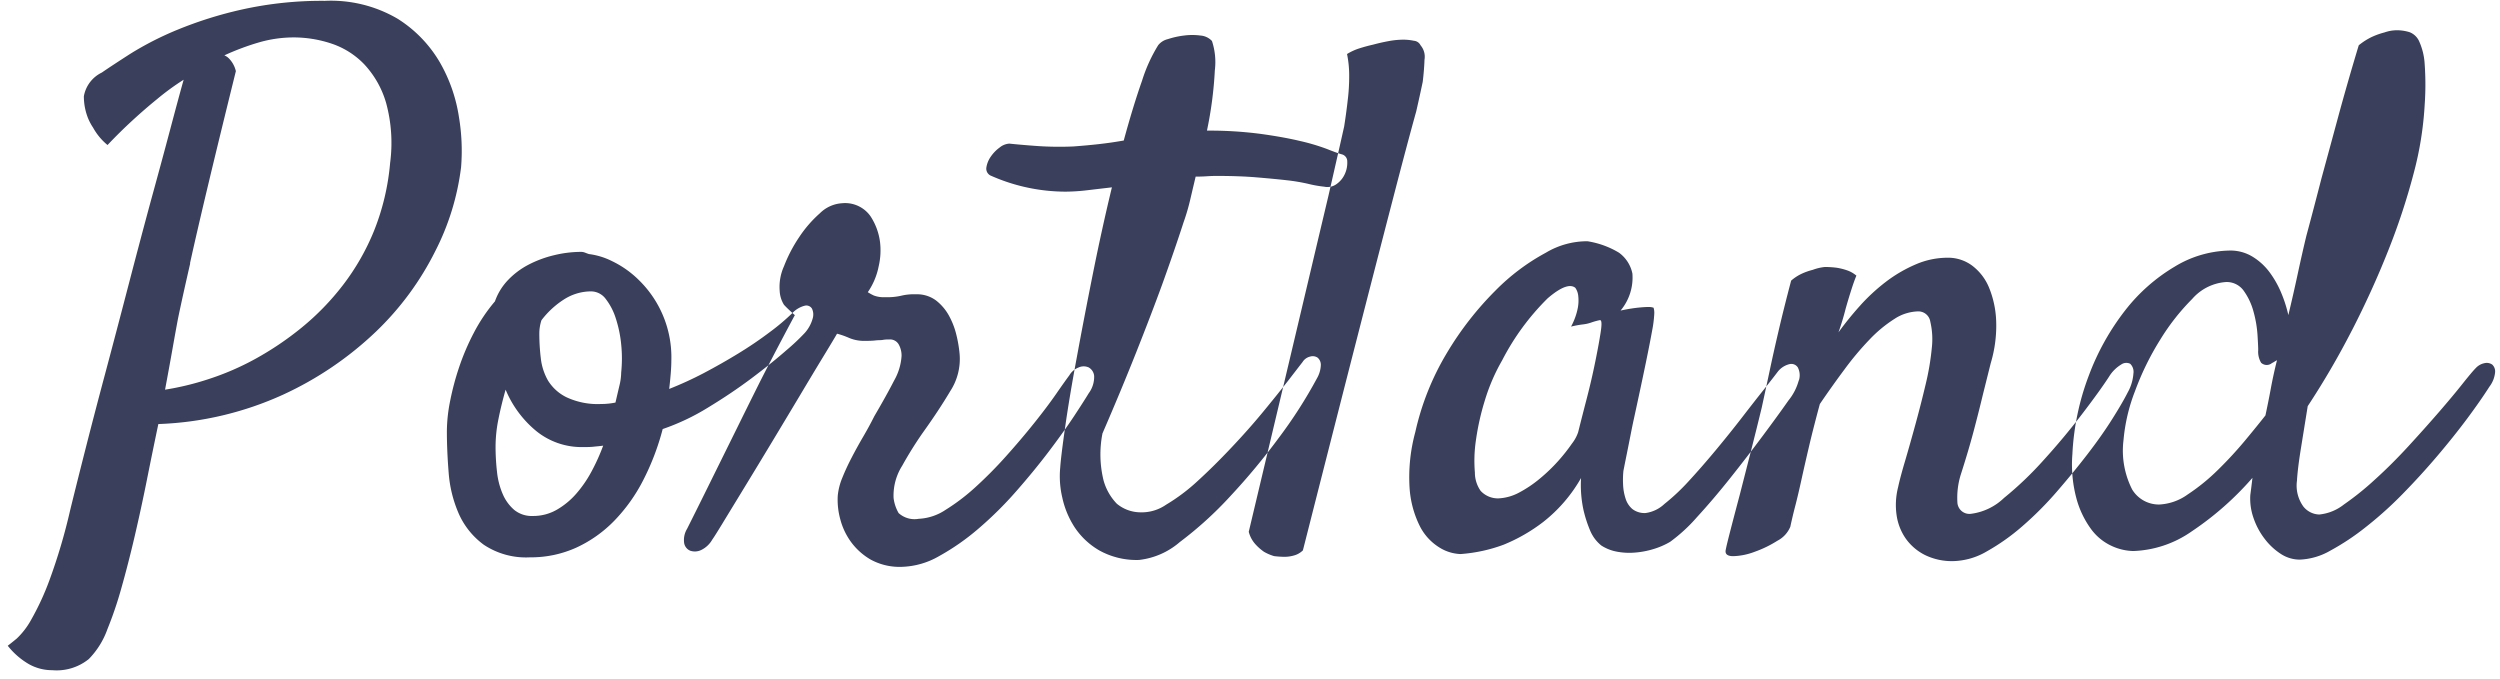 <svg xmlns="http://www.w3.org/2000/svg" width="92" height="25" viewBox="0 0 92 25">
<defs>
    <style>
      .cls-1 {
        fill: #3a405b;
        fill-rule: evenodd;
      }
    </style>
  </defs>
  <path id="Portland" class="cls-1" d="M1.037,24.425a1.732,1.732,0,0,0,.884.238,1.884,1.884,0,0,0,1.346-.409,3.01,3.01,0,0,0,.686-1.1,13.849,13.849,0,0,0,.515-1.518q0.251-.885.488-1.9t0.449-2.072q0.211-1.056.422-2.059a12.073,12.073,0,0,0,4.594-1.083,12.521,12.521,0,0,0,3.406-2.31,10.757,10.757,0,0,0,2.191-2.97,9.252,9.252,0,0,0,.95-3.089,7.549,7.549,0,0,0-.079-1.847,5.75,5.75,0,0,0-.7-2.007A4.683,4.683,0,0,0,14.634.691a4.855,4.855,0,0,0-2.68-.66A13.54,13.54,0,0,0,8.918.347a14.658,14.658,0,0,0-2.4.753,11.637,11.637,0,0,0-1.729.884q-0.7.45-1.043,0.687a1.2,1.2,0,0,0-.66.871,2.18,2.18,0,0,0,.158.818,2.081,2.081,0,0,0,.185.343,2.2,2.2,0,0,0,.528.634q0.449-.475.924-0.911c0.317-.291.616-0.549,0.9-0.779a9.212,9.212,0,0,1,.977-0.713q-0.185.661-.5,1.848T5.539,7.436Q5.143,8.9,4.72,10.525T3.889,13.68q-0.41,1.531-.752,2.878T2.582,18.775a21.192,21.192,0,0,1-.766,2.587,9.765,9.765,0,0,1-.673,1.452,2.808,2.808,0,0,1-.528.686c-0.149.122-.26,0.211-0.33,0.264A2.766,2.766,0,0,0,1.037,24.425ZM6.991,9.694q0.238-1.083.647-2.8T8.68,2.618a0.99,0.99,0,0,0-.238-0.449,0.52,0.52,0,0,0-.185-0.132,9.272,9.272,0,0,1,1.267-.475,4.62,4.62,0,0,1,1.294-.185,4.4,4.4,0,0,1,1.373.225,2.975,2.975,0,0,1,1.214.765,3.506,3.506,0,0,1,.805,1.425A5.6,5.6,0,0,1,14.356,6a8.728,8.728,0,0,1-.594,2.5A8.579,8.579,0,0,1,12.614,10.5,9.441,9.441,0,0,1,11.1,12.057a11.382,11.382,0,0,1-1.7,1.148,9.94,9.94,0,0,1-1.742.752,10.206,10.206,0,0,1-1.584.383q0.158-.845.277-1.518t0.2-1.1q0.158-.765.449-2.032h0ZM26.052,15q0.871-.528,1.61-1.083t1.28-1.03a7.938,7.938,0,0,0,.673-0.634,1.327,1.327,0,0,0,.29-0.528,0.5,0.5,0,0,0-.026-0.37,0.241,0.241,0,0,0-.264-0.105,0.947,0.947,0,0,0-.449.264,8.031,8.031,0,0,1-.845.713q-0.528.4-1.148,0.779t-1.28.727a13.212,13.212,0,0,1-1.267.58q0.026-.211.053-0.515c0.017-.2.026-0.374,0.026-0.515a3.968,3.968,0,0,0-1.175-2.957,3.657,3.657,0,0,0-1-.713,2.646,2.646,0,0,0-.858-0.264c-0.053-.017-0.1-0.035-0.145-0.053a0.384,0.384,0,0,0-.145-0.027,4.213,4.213,0,0,0-.977.119,4.1,4.1,0,0,0-.937.343,2.888,2.888,0,0,0-.765.567,2.175,2.175,0,0,0-.489.792,6.231,6.231,0,0,0-.779,1.161,8.663,8.663,0,0,0-.541,1.268,9.933,9.933,0,0,0-.33,1.241,5.815,5.815,0,0,0-.119,1.108q0,0.713.066,1.532a4.61,4.61,0,0,0,.37,1.5,2.842,2.842,0,0,0,.924,1.148,2.8,2.8,0,0,0,1.7.462,4.048,4.048,0,0,0,1.7-.356,4.67,4.67,0,0,0,1.4-.99,6.185,6.185,0,0,0,1.069-1.5,9.191,9.191,0,0,0,.713-1.875A8.263,8.263,0,0,0,26.052,15Zm-5.267-4a1.843,1.843,0,0,1,.964-0.277A0.675,0.675,0,0,1,22.29,11a2.27,2.27,0,0,1,.37.713,4.475,4.475,0,0,1,.2.963,5.048,5.048,0,0,1,0,1.03,2.157,2.157,0,0,1-.066.488c-0.044.185-.092,0.392-0.145,0.62-0.088.018-.176,0.031-0.264,0.04a2.571,2.571,0,0,1-.264.013,2.709,2.709,0,0,1-1.28-.251A1.653,1.653,0,0,1,20.164,14a2.142,2.142,0,0,1-.264-0.832,7.728,7.728,0,0,1-.053-0.884,1.575,1.575,0,0,1,.079-0.5A3.212,3.212,0,0,1,20.785,11Zm-2.442,4.422q0.105-.527.264-1.082a3.913,3.913,0,0,0,1.122,1.518,2.645,2.645,0,0,0,1.729.594c0.141,0,.268,0,0.383-0.013s0.233-.021.356-0.039a7.358,7.358,0,0,1-.436.964,4.372,4.372,0,0,1-.568.819,2.793,2.793,0,0,1-.713.581,1.738,1.738,0,0,1-.871.224,1.023,1.023,0,0,1-.686-0.224,1.6,1.6,0,0,1-.422-0.581,2.788,2.788,0,0,1-.211-0.819,8.194,8.194,0,0,1-.053-0.937A5.115,5.115,0,0,1,18.343,15.422Zm8.276,3.788,0.805-1.32q0.475-.778,1.016-1.676t1.03-1.716q0.488-.818.858-1.426t0.475-.792a2.853,2.853,0,0,1,.449.158,1.42,1.42,0,0,0,.581.106q0.238,0,.356-0.013a1.821,1.821,0,0,1,.185-0.013,0.654,0.654,0,0,0,.132-0.013,1.333,1.333,0,0,1,.224-0.013,0.366,0.366,0,0,1,.343.184,0.842,0.842,0,0,1,.105.422,2.1,2.1,0,0,1-.277.911q-0.277.541-.726,1.307-0.185.37-.409,0.753t-0.422.765q-0.2.383-.343,0.739a2.288,2.288,0,0,0-.172.673,2.715,2.715,0,0,0,.092.858,2.481,2.481,0,0,0,.4.845,2.364,2.364,0,0,0,.726.647,2.22,2.22,0,0,0,1.135.264,2.9,2.9,0,0,0,1.386-.4,8.556,8.556,0,0,0,1.452-1.017A13.525,13.525,0,0,0,37.4,18.075q0.66-.752,1.2-1.465t0.924-1.293q0.382-.581.541-0.845a1.012,1.012,0,0,0,.2-0.633,0.4,0.4,0,0,0-.2-0.317,0.447,0.447,0,0,0-.37,0,0.682,0.682,0,0,0-.343.29q-0.158.211-.488,0.687t-0.805,1.069q-0.475.594-1.03,1.214a15.377,15.377,0,0,1-1.122,1.135,7.467,7.467,0,0,1-1.109.845,1.941,1.941,0,0,1-.99.33,0.872,0.872,0,0,1-.739-0.211,1.458,1.458,0,0,1-.185-0.554,2.047,2.047,0,0,1,.317-1.188,13.962,13.962,0,0,1,.739-1.188q0.607-.845,1.03-1.558a2.168,2.168,0,0,0,.343-1.373,4.7,4.7,0,0,0-.119-0.7,2.817,2.817,0,0,0-.277-0.712,1.809,1.809,0,0,0-.475-0.554,1.172,1.172,0,0,0-.739-0.224,2,2,0,0,0-.541.053,2.291,2.291,0,0,1-.594.053,1,1,0,0,1-.422-0.066,1.873,1.873,0,0,1-.211-0.118,2.536,2.536,0,0,0,.4-0.95,2.588,2.588,0,0,0,.053-0.871,2.247,2.247,0,0,0-.356-0.977,1.142,1.142,0,0,0-1.043-.475,1.268,1.268,0,0,0-.818.37,4.421,4.421,0,0,0-.766.885A5.342,5.342,0,0,0,28.85,9.8a1.844,1.844,0,0,0-.158.9,1.056,1.056,0,0,0,.158.515q0.105,0.119.4,0.383-0.158.29-.5,0.938T27.992,14q-0.41.819-.858,1.729L26.3,17.416q-0.383.778-.66,1.333l-0.356.713a0.79,0.79,0,0,0-.106.528,0.37,0.37,0,0,0,.224.277,0.527,0.527,0,0,0,.4-0.026,0.931,0.931,0,0,0,.409-0.383Q26.289,19.753,26.619,19.211Zm20.764-5.174q-0.4.514-.924,1.148t-1.148,1.293q-0.621.66-1.228,1.215a6.951,6.951,0,0,1-1.175.884,1.574,1.574,0,0,1-.964.277,1.373,1.373,0,0,1-.845-0.316,2,2,0,0,1-.488-0.858,4.007,4.007,0,0,1-.04-1.729q0.686-1.584,1.241-2.983t0.95-2.482q0.448-1.24.792-2.3a7.615,7.615,0,0,0,.251-0.858Q43.9,6.921,44,6.5q0.211,0,.409-0.013c0.132-.009.251-0.013,0.356-0.013q0.845,0,1.478.053t1.1,0.105a7.026,7.026,0,0,1,.792.132,4.315,4.315,0,0,0,.594.106A0.571,0.571,0,0,0,49.2,6.763a0.906,0.906,0,0,0,.3-0.383,0.979,0.979,0,0,0,.079-0.436,0.263,0.263,0,0,0-.2-0.264q-0.185-.053-0.554-0.2a7.58,7.58,0,0,0-.977-0.29q-0.608-.146-1.465-0.264a14.417,14.417,0,0,0-1.967-.119,14.261,14.261,0,0,0,.29-2.217,2.476,2.476,0,0,0-.106-1.082,0.64,0.64,0,0,0-.422-0.2,2.329,2.329,0,0,0-.607,0,3.085,3.085,0,0,0-.594.132,0.642,0.642,0,0,0-.356.224,5.718,5.718,0,0,0-.594,1.307q-0.33.937-.673,2.2-0.449.08-.911,0.132T39.49,5.39a11.873,11.873,0,0,1-1.267-.013q-0.58-.04-1.082-0.092a0.63,0.63,0,0,0-.356.145,1.37,1.37,0,0,0-.33.343,0.943,0.943,0,0,0-.158.4,0.283,0.283,0,0,0,.185.3,6.8,6.8,0,0,0,2.719.58A7.056,7.056,0,0,0,40.018,7l0.9-.106q-0.37,1.532-.7,3.181t-0.594,3.089Q39.357,14.6,39.2,15.7t-0.185,1.518a3.4,3.4,0,0,0,.079,1.1,3.254,3.254,0,0,0,.462,1.1,2.73,2.73,0,0,0,.911.845,2.821,2.821,0,0,0,1.452.343,2.765,2.765,0,0,0,1.5-.66,13.59,13.59,0,0,0,1.848-1.677,24.411,24.411,0,0,0,1.809-2.178,17.134,17.134,0,0,0,1.386-2.165,1.051,1.051,0,0,0,.145-0.5,0.344,0.344,0,0,0-.119-0.264,0.322,0.322,0,0,0-.277-0.039,0.444,0.444,0,0,0-.277.2Q47.779,13.522,47.383,14.037ZM46.2,20.029a1.777,1.777,0,0,0,.317.278,1.685,1.685,0,0,0,.37.158,3.3,3.3,0,0,0,.4.026,1.282,1.282,0,0,0,.343-0.053,0.735,0.735,0,0,0,.317-0.185q1.214-4.779,2.02-7.92t1.28-4.963q0.554-2.138.871-3.273,0.132-.58.238-1.083,0.052-.422.066-0.818a0.648,0.648,0,0,0-.145-0.528A0.3,0.3,0,0,0,52.03,1.5a1.9,1.9,0,0,0-.4-0.04,3.039,3.039,0,0,0-.528.053c-0.194.036-.387,0.079-0.581,0.132q-0.238.053-.488,0.132a2.03,2.03,0,0,0-.462.211,3.923,3.923,0,0,1,.079.819,7.037,7.037,0,0,1-.053.871q-0.053.475-.132,0.976-0.158.713-.581,2.561-0.37,1.558-1.069,4.514t-1.861,7.841A1.091,1.091,0,0,0,46.2,20.029Zm20-6.032a0.629,0.629,0,0,0-.04-0.475,0.285,0.285,0,0,0-.317-0.119,0.781,0.781,0,0,0-.422.277q-0.158.211-.515,0.66t-0.805,1.03q-0.449.581-.964,1.2t-0.99,1.134a7.693,7.693,0,0,1-.9.845,1.255,1.255,0,0,1-.686.33,0.733,0.733,0,0,1-.488-0.145,0.827,0.827,0,0,1-.251-0.383,1.9,1.9,0,0,1-.092-0.515,3.207,3.207,0,0,1,.013-0.515q0.079-.4.132-0.66l0.092-.462,0.079-.4q0.04-.2.092-0.436,0.264-1.214.422-1.98t0.238-1.214a4.277,4.277,0,0,0,.079-0.621,0.607,0.607,0,0,0-.026-0.224,0.56,0.56,0,0,0-.211-0.026c-0.088,0-.216.009-0.383,0.026a6.171,6.171,0,0,0-.62.105,1.894,1.894,0,0,0,.436-1.36A1.264,1.264,0,0,0,59.58,9.3a3.211,3.211,0,0,0-1.162-.422,2.964,2.964,0,0,0-1.531.422,7.808,7.808,0,0,0-1.874,1.413,11.716,11.716,0,0,0-1.756,2.257A9.778,9.778,0,0,0,52.083,15.9a6.334,6.334,0,0,0-.211,2.046,3.685,3.685,0,0,0,.37,1.4,1.966,1.966,0,0,0,.713.792,1.567,1.567,0,0,0,.792.251,5.7,5.7,0,0,0,1.584-.343,6.259,6.259,0,0,0,1.452-.832,5.513,5.513,0,0,0,1.4-1.623,4.326,4.326,0,0,0,.092,1.188,4.571,4.571,0,0,0,.251.766,1.389,1.389,0,0,0,.4.528,1.565,1.565,0,0,0,.554.224,2.435,2.435,0,0,0,.673.039,3.151,3.151,0,0,0,.7-0.132,2.765,2.765,0,0,0,.607-0.264,6,6,0,0,0,.99-0.911q0.594-.647,1.214-1.425t1.2-1.558q0.58-.778.95-1.307A1.983,1.983,0,0,0,66.194,14ZM57.851,16.32a6.552,6.552,0,0,1-.5.634,6.212,6.212,0,0,1-.686.66,4.371,4.371,0,0,1-.766.515,1.775,1.775,0,0,1-.752.211,0.863,0.863,0,0,1-.66-0.277,1.171,1.171,0,0,1-.211-0.674,5.135,5.135,0,0,1,.04-1.2,9.275,9.275,0,0,1,.33-1.465,7.034,7.034,0,0,1,.634-1.465,8.986,8.986,0,0,1,1.677-2.284q0.726-.619,1.016-0.382a0.63,0.63,0,0,1,.106.29,1.509,1.509,0,0,1-.013.436,2.419,2.419,0,0,1-.251.7,3.591,3.591,0,0,1,.422-0.079,1.384,1.384,0,0,0,.343-0.079,2.429,2.429,0,0,1,.29-0.079c0.07-.017.083,0.119,0.04,0.409s-0.11.656-.2,1.1-0.194.9-.317,1.373-0.229.888-.317,1.241A1.415,1.415,0,0,1,57.851,16.32Zm15.26,3.973a7.794,7.794,0,0,0,1.307-.924A12.389,12.389,0,0,0,75.685,18.1q0.607-.7,1.135-1.386t0.911-1.294q0.382-.607.568-0.977a1.656,1.656,0,0,0,.211-0.7,0.41,0.41,0,0,0-.119-0.356,0.325,0.325,0,0,0-.33.027,1.333,1.333,0,0,0-.449.449q-0.343.528-1,1.386t-1.4,1.676a12.648,12.648,0,0,1-1.465,1.4,2.14,2.14,0,0,1-1.2.581,0.443,0.443,0,0,1-.515-0.423,2.87,2.87,0,0,1,.119-1q0.29-.9.488-1.65t0.33-1.307l0.29-1.161a4.792,4.792,0,0,0,.2-1.558,3.567,3.567,0,0,0-.264-1.227,1.929,1.929,0,0,0-.621-0.806,1.481,1.481,0,0,0-.9-0.29,2.965,2.965,0,0,0-1.188.251,5.135,5.135,0,0,0-1.1.647,6.926,6.926,0,0,0-.951.884,12.106,12.106,0,0,0-.779.964q0.159-.448.264-0.872,0.105-.369.211-0.7c0.07-.219.132-0.392,0.185-0.514a1.079,1.079,0,0,0-.356-0.2,2.207,2.207,0,0,0-.383-0.093,3.538,3.538,0,0,0-.422-0.026,1.836,1.836,0,0,0-.449.106,2.318,2.318,0,0,0-.409.145,1.684,1.684,0,0,0-.383.251q-0.264,1-.462,1.848t-0.33,1.478q-0.158.74-.29,1.347-0.185.766-.4,1.61t-0.409,1.6q-0.2.752-.343,1.306t-0.172.713q-0.053.238,0.277,0.238a2.4,2.4,0,0,0,.779-0.158,4.18,4.18,0,0,0,.845-0.41,1.024,1.024,0,0,0,.475-0.515q0.079-.37.185-0.779t0.224-.951q0.119-.54.277-1.215t0.4-1.57q0.449-.66.911-1.28a10.859,10.859,0,0,1,.924-1.1,4.842,4.842,0,0,1,.911-0.753,1.658,1.658,0,0,1,.871-0.277,0.445,0.445,0,0,1,.449.383,2.821,2.821,0,0,1,.053.977,9.468,9.468,0,0,1-.224,1.32q-0.172.727-.37,1.452T70.114,16.94q-0.185.62-.264,0.99a2.646,2.646,0,0,0-.053,1.043,2,2,0,0,0,.343.858,1.926,1.926,0,0,0,.7.594,2.253,2.253,0,0,0,1.043.224A2.554,2.554,0,0,0,73.111,20.293Zm13.438-8.131Q87.3,10.7,87.882,9.232a24.356,24.356,0,0,0,.937-2.838,12.413,12.413,0,0,0,.409-2.535,10.579,10.579,0,0,0,0-1.5,2.357,2.357,0,0,0-.2-0.832,0.639,0.639,0,0,0-.356-0.343A1.6,1.6,0,0,0,88.2,1.113a1.409,1.409,0,0,0-.449.08,2.749,2.749,0,0,0-.449.158,2.341,2.341,0,0,0-.5.316q-0.423,1.4-.766,2.667T85.426,6.579q-0.291,1.134-.555,2.111-0.158.66-.317,1.4t-0.343,1.505a4.81,4.81,0,0,0-.251-0.792,3.589,3.589,0,0,0-.436-0.779,2.215,2.215,0,0,0-.634-0.58,1.549,1.549,0,0,0-.818-0.224,4.015,4.015,0,0,0-2.046.594,6.532,6.532,0,0,0-1.822,1.611,9.039,9.039,0,0,0-1.333,2.389,9.4,9.4,0,0,0-.607,2.9,4.817,4.817,0,0,0,.158,1.663,3.411,3.411,0,0,0,.541,1.109,1.95,1.95,0,0,0,.752.607,1.99,1.99,0,0,0,.792.185,3.984,3.984,0,0,0,2.152-.726,11.216,11.216,0,0,0,2.231-1.967c-0.035.3-.062,0.51-0.079,0.634a2.154,2.154,0,0,0,.119.844,2.65,2.65,0,0,0,.409.765,2.35,2.35,0,0,0,.594.555,1.277,1.277,0,0,0,.7.211,2.439,2.439,0,0,0,1.122-.33,8.907,8.907,0,0,0,1.294-.858A13.893,13.893,0,0,0,88.4,18.195q0.673-.686,1.28-1.4t1.109-1.386q0.5-.673.819-1.175a1.026,1.026,0,0,0,.211-0.528,0.343,0.343,0,0,0-.106-0.29,0.356,0.356,0,0,0-.277-0.053,0.6,0.6,0,0,0-.33.185q-0.132.132-.488,0.58t-0.871,1.043q-0.515.594-1.122,1.255T87.406,17.64a10.537,10.537,0,0,1-1.148.924,1.736,1.736,0,0,1-.911.37,0.776,0.776,0,0,1-.581-0.291,1.313,1.313,0,0,1-.238-0.95q0.026-.449.145-1.188t0.251-1.558A29.579,29.579,0,0,0,86.548,12.162Zm-3.934,4.053a14.49,14.49,0,0,1-1,1.082,7.3,7.3,0,0,1-1.109.9,1.949,1.949,0,0,1-1.043.369,1.148,1.148,0,0,1-1-.554,3.152,3.152,0,0,1-.317-1.822,6.527,6.527,0,0,1,.422-1.795,10.163,10.163,0,0,1,.924-1.888A8.165,8.165,0,0,1,80.674,11a1.82,1.82,0,0,1,1.241-.621,0.767,0.767,0,0,1,.66.33,2.363,2.363,0,0,1,.356.765,4.261,4.261,0,0,1,.145.845c0.017,0.273.026,0.462,0.026,0.567a0.794,0.794,0,0,0,.106.462,0.3,0.3,0,0,0,.4.013A0.84,0.84,0,0,0,83.7,13.31a0.9,0.9,0,0,1,.093-0.053q-0.132.528-.225,1.03t-0.2,1Q83.076,15.66,82.615,16.215Z"/>
</svg>
